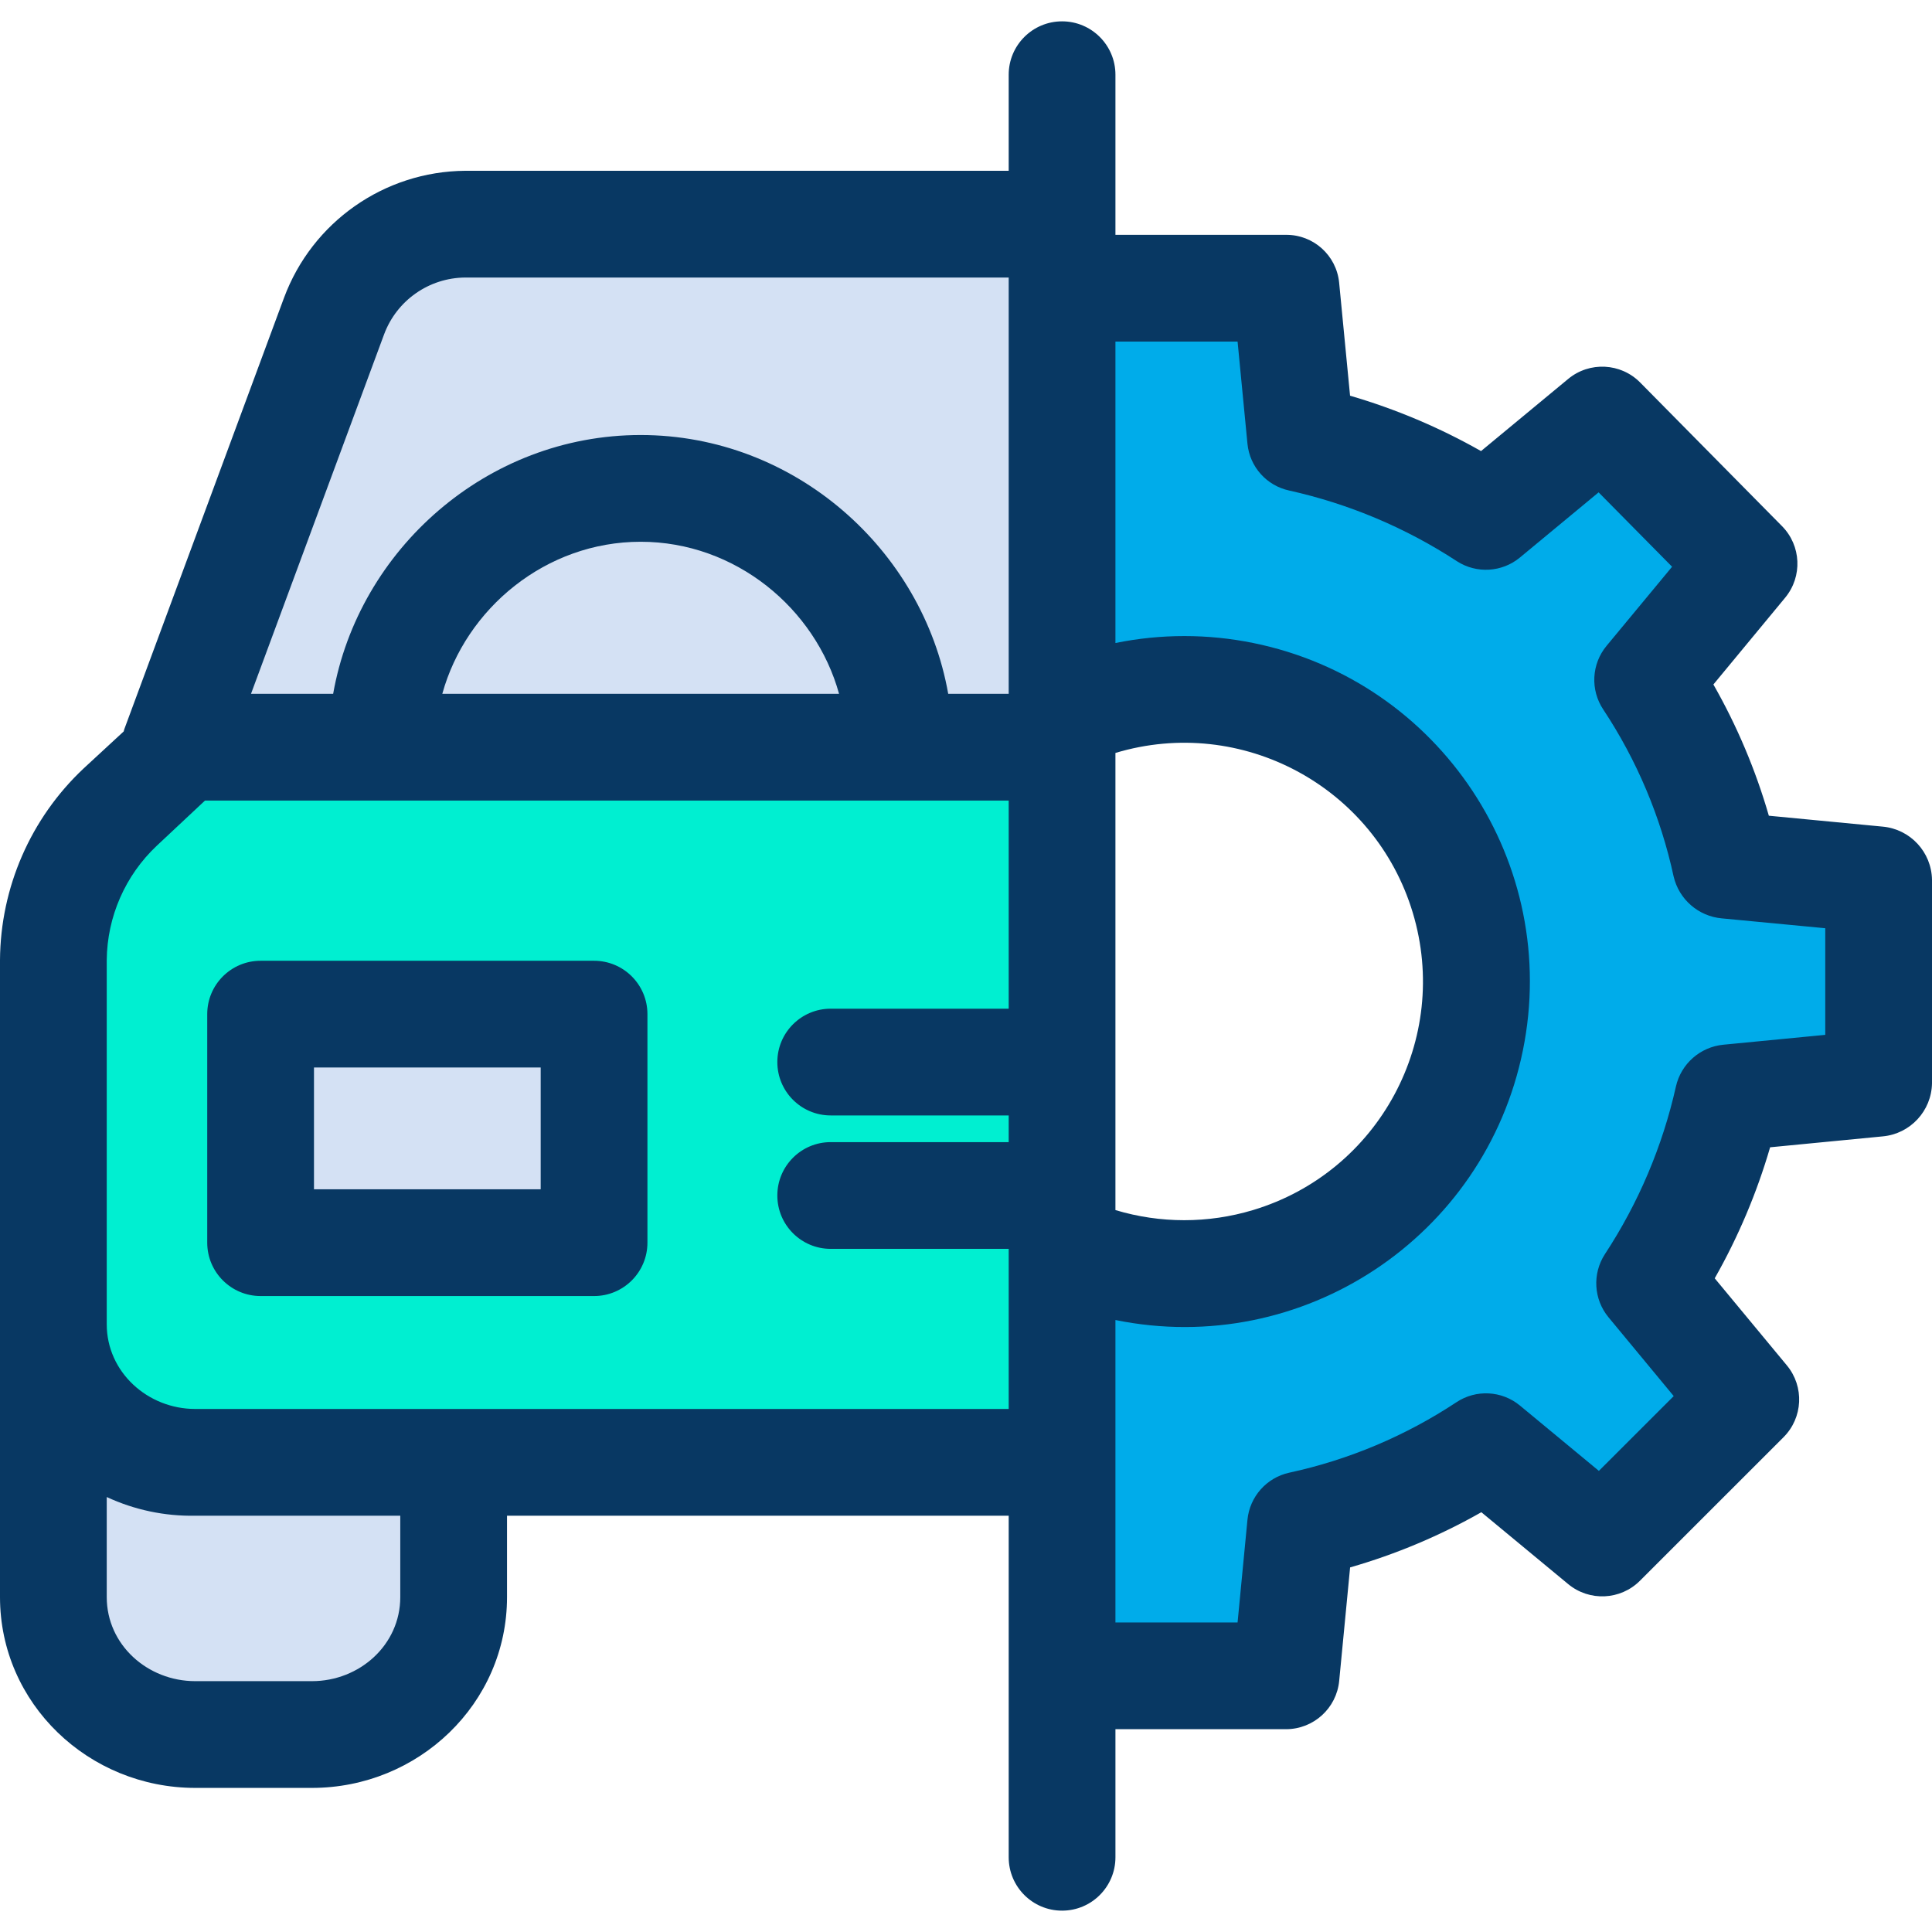 <?xml version="1.0" encoding="iso-8859-1"?>
<!-- Generator: Adobe Illustrator 19.0.0, SVG Export Plug-In . SVG Version: 6.00 Build 0)  -->
<svg version="1.1" id="Capa_1" xmlns="http://www.w3.org/2000/svg" xmlns:xlink="http://www.w3.org/1999/xlink" x="0px" y="0px"
	 viewBox="0 0 362 362" style="enable-background:new 0 0 362 362;" xml:space="preserve">
<g>
	<g>
		<path style="fill:#00ACEA;" d="M351.62,164.84v38.13l-27.92,2.73c-2.74,12.367-7.7,24.134-14.64,34.73l18.05,21.79l-26.9,26.89
			l-21.79-18.04c-10.565,6.998-22.343,11.963-34.73,14.64l-2.72,28.26H199v-80.33h0.04c27.467,12.612,59.958,0.568,72.569-26.899
			s0.568-59.958-26.899-72.569c-14.51-6.662-31.206-6.655-45.71,0.018V53.84h41.97l2.72,28.26
			c12.365,2.745,24.131,7.705,34.73,14.64l21.79-18.04l26.56,26.9l-18.05,21.79c7.002,10.563,11.967,22.342,14.64,34.73
			L351.62,164.84z"/>
		<path style="fill:#00EFD1;" d="M199,233.64v40.71H36.59c-14.477-0.002-26.212-11.739-26.21-26.216c0-0.001,0-0.003,0-0.004v-68.25
			c-0.003-10.816,4.454-21.156,12.32-28.58l11.27-10.65v-0.44H199V233.64z M111.31,232.84v-42.82H48.83v42.82L111.31,232.84z"/>
		<g>
			<path style="fill:#D4E1F4;" d="M199,134.19v6.02h-30.46c-0.385-26.783-22.408-48.183-49.191-47.799
				c-26.241,0.377-47.422,21.558-47.799,47.799H32.66l29.93-80.76c3.808-10.283,13.614-17.109,24.58-17.11H199V134.19z"/>
			<path style="fill:#D4E1F4;" d="M168.54,140.21H71.55c0.385-26.783,22.408-48.183,49.191-47.799
				C146.982,92.788,168.163,113.969,168.54,140.21L168.54,140.21z"/>
			<rect x="48.83" y="190.02" style="fill:#D4E1F4;" width="62.48" height="42.82"/>
			<path style="fill:#D4E1F4;" d="M84.65,274.79v24.46c0.004,14.477-11.729,26.216-26.206,26.22c-0.001,0-0.003,0-0.004,0H36.59
				c-14.477-0.002-26.212-11.739-26.21-26.216c0-0.001,0-0.003,0-0.004v-51.12c-0.004,14.477,11.729,26.216,26.206,26.22
				c0.001,0,0.003,0,0.004,0h48.06V274.79z"/>
		</g>
	</g>
	<g>
		<path style="fill:#083863;" d="M111.31,242.84H48.83c-5.523,0-10-4.477-10-10v-42.82c0-5.523,4.477-10,10-10h62.48
			c5.523,0,10,4.477,10,10v42.82C121.31,238.363,116.833,242.84,111.31,242.84z M58.83,222.84h42.48v-22.82H58.83V222.84z"/>
		<path style="fill:#083863;" d="M352.768,154.886l-21.339-2.045c-2.478-8.579-5.965-16.834-10.389-24.591l13.454-16.271
			c3.269-3.958,3.01-9.75-0.6-13.4l-26.566-26.9c-3.643-3.693-9.506-3.986-13.5-0.676l-16.327,13.515
			c-7.75-4.397-15.985-7.879-24.539-10.375l-2.046-21.177c-0.499-5.111-4.811-8.998-9.946-8.966H209V14c0-5.523-4.477-10-10-10
			s-10,4.477-10,10v18H87.17c-15.163,0.116-28.678,9.59-33.957,23.805l-29.93,80.845c-0.044,0.118-0.069,0.281-0.108,0.4L15.65,144
			C5.745,153.316,0.089,166.283,0,179.88v119.37C0,319.222,16.624,335,36.59,335h21.85C78.406,335,95,319.222,95,299.25V284h94v64
			c0,5.523,4.477,10,10,10s10-4.477,10-10v-24h31.97c5.154-0.007,9.461-3.925,9.954-9.056l2.046-21.257
			c8.577-2.464,16.831-5.936,24.591-10.342l16.272,13.469c3.974,3.289,9.798,3.016,13.446-0.631l26.9-26.89
			c3.651-3.649,3.925-9.477,0.632-13.452l-13.523-16.323c4.402-7.752,7.885-15.991,10.38-24.549l21.114-2.046
			c5.16-0.484,9.131-4.771,9.218-9.953v-38.13C361.913,159.652,357.934,155.362,352.768,154.886z M209,141.079
			c23.653-7.117,48.597,6.287,55.714,29.94s-6.287,48.597-29.94,55.714c-8.405,2.529-17.369,2.529-25.775,0V141.079z M71.967,62.651
			C74.331,56.288,80.382,52.048,87.17,52H189v78h-11.333c-4.761-27-28.781-48.49-57.627-48.49S67.183,103,62.423,130H47.031
			L71.967,62.651z M157.214,130H82.875c4.415-16,19.4-28.49,37.165-28.49S152.8,114,157.214,130z M75,299.25
			c0,8.944-7.621,15.75-16.56,15.75H36.59C27.651,315,20,308.194,20,299.25V280.5c5.193,2.411,10.866,3.608,16.59,3.5H75V299.25z
			 M36.59,264C27.651,264,20,257.074,20,248.13v-68.25c0.08-8.118,3.467-15.852,9.378-21.417L38.412,150H189v39h-33.35
			c-5.523,0-10,4.477-10,10s4.477,10,10,10H189v5h-33.35c-5.523,0-10,4.477-10,10s4.477,10,10,10H189v30H36.59z M342,193.9
			l-19.083,1.848c-4.349,0.416-7.94,3.579-8.9,7.841c-2.509,11.191-7.021,21.836-13.317,31.421c-2.371,3.661-2.096,8.436,0.679,11.8
			l12.229,14.776L299.583,275.6L284.8,263.367c-3.403-2.818-8.252-3.069-11.927-0.617c-9.525,6.299-20.139,10.771-31.3,13.187
			c-4.253,0.927-7.421,4.496-7.837,8.829L231.886,304H209v-56.668c35.029,7.134,69.208-15.479,76.342-50.508
			s-15.479-69.208-50.508-76.342c-8.524-1.736-17.31-1.736-25.834,0V64h22.886l1.85,19.139c0.42,4.321,3.591,7.871,7.837,8.775
			c11.188,2.489,21.835,6.979,31.427,13.252c3.668,2.362,8.443,2.073,11.8-0.713l14.733-12.2L313.3,106.19l-12.278,14.822
			c-2.819,3.403-3.071,8.252-0.619,11.928c6.303,9.52,10.774,20.132,13.186,31.291c1.003,4.279,4.63,7.438,9.006,7.843l19.405,1.85
			V193.9z"/>
	</g>
</g>
<g>
</g>
<g>
</g>
<g>
</g>
<g>
</g>
<g>
</g>
<g>
</g>
<g>
</g>
<g>
</g>
<g>
</g>
<g>
</g>
<g>
</g>
<g>
</g>
<g>
</g>
<g>
</g>
<g>
</g>
</svg>
